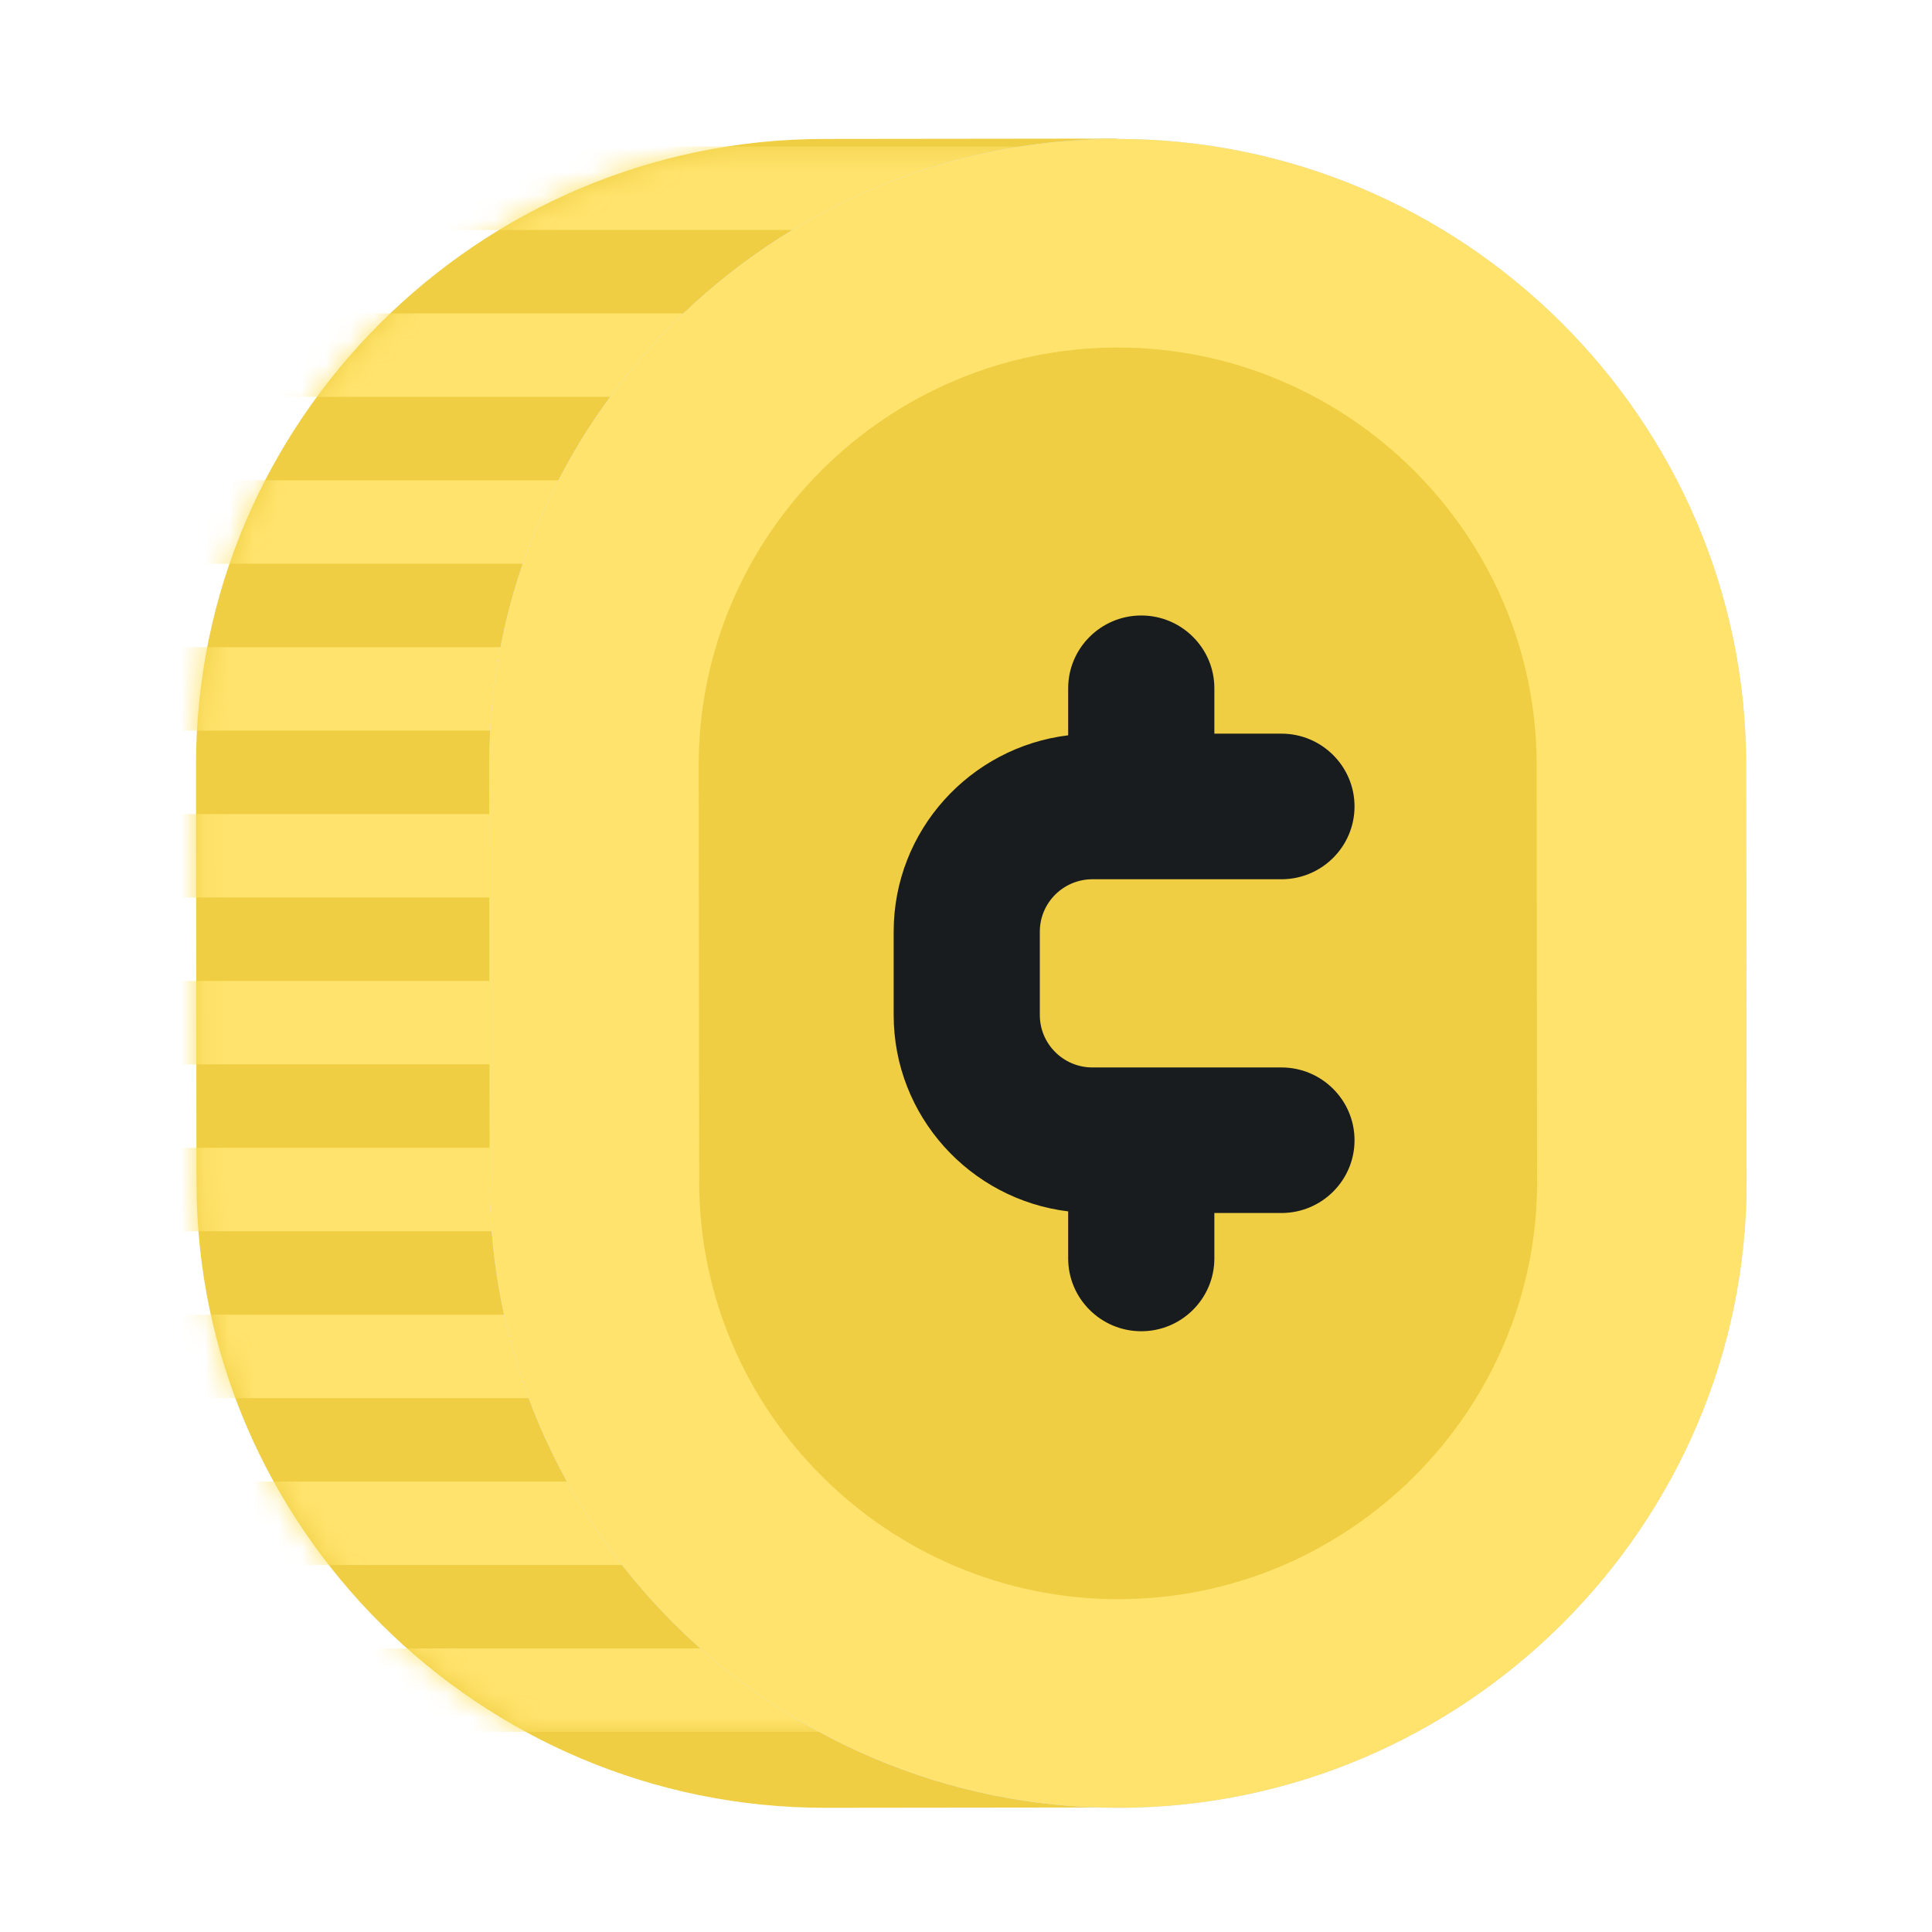 <svg xmlns="http://www.w3.org/2000/svg" width="80" height="80" xmlns:xlink="http://www.w3.org/1999/xlink">
  <defs>
    <path id="a" d="M22.098.457C9.675 2.406.101 13.191.116 26.087L.135 43.362c.011 9.787 5.543 18.347 13.642 22.744l24.549-0-.075-65.649H22.098l0-.4e-7z"/>
  </defs>
  <g fill="none" fill-rule="evenodd">
    <path fill="#EFCE43" d="M46.33 74.843l-12.144.014c-14.312.017-26.035-11.632-26.051-25.885L8.116 31.696C8.1 17.443 19.796 5.769 34.108 5.753l12.144-.014.079 69.104z"/>
    <g transform="translate(8 5.61)">
      <mask id="b" fill="#fff">
        <use xlink:href="#a"/>
      </mask>
      <path fill="#FFE36C" d="M-4.535 3.912H71.796V.457H-4.535m0 10.366H71.796V7.367H-4.535m0 10.366H71.796v-3.456H-4.535m0 10.366H71.796v-3.455H-4.535m0 10.365H71.796v-3.455H-4.535m0 10.365H71.796v-3.455H-4.535m0 10.365H71.796v-3.455H-4.535m0 10.365H71.796v-3.455H-4.535m0 10.365H71.796v-3.455H-4.535m0 10.365H71.796v-3.455H-4.535" mask="url(#b)"/>
    </g>
    <path d="M46.277 74.857H34.134c-14.312 0-26.022-11.661-26.022-25.914v-17.276c0-14.253 11.71-25.914 26.022-25.914h12.144V74.857z" />
    <path fill="#CCDAFF" d="M46.33 74.857c-14.312.016-26.035-11.632-26.051-25.885l-.02-17.276C20.243 17.444 31.939 5.769 46.252 5.753 60.564 5.737 72.286 17.385 72.303 31.638l.02 17.276c.016 14.253-11.68 25.928-25.992 25.944"/>
    <path fill="#FFE36C" d="M46.33 74.857c-14.312.016-26.035-11.632-26.051-25.885l-.02-17.276C20.243 17.444 31.939 5.769 46.252 5.753 60.564 5.737 72.286 17.385 72.303 31.638l.02 17.276c.016 14.253-11.68 25.928-25.992 25.944"/>
    <path d="M65.631 14.387C69.768 18.973 72.296 25.025 72.303 31.638l.02 17.276c.016 14.253-11.68 25.928-25.992 25.944-14.312.016-26.035-11.632-26.051-25.885m-.02-17.276C20.243 17.443 31.94 5.769 46.252 5.753c3.233-.004 6.335.589 9.2 1.671" />
    <path fill="#EFCE43" d="M46.32 66.219c-9.541.011-17.357-7.755-17.368-17.256l-.019-17.276c-.011-9.502 7.786-17.285 17.328-17.296 9.541-.011 17.357 7.755 17.368 17.257l.019 17.276c.011 9.501-7.786 17.285-17.328 17.295"/>
    <path d="M46.32 66.219c-9.541.011-17.357-7.755-17.368-17.256l-.019-17.276c-.011-9.502 7.786-17.285 17.328-17.296 9.541-.011 17.357 7.755 17.368 17.257l.01 8.663.009 8.613c.011 9.501-7.786 17.285-17.328 17.295z" />
    <path fill="#191C1E" d="M53.062 44.201H45.235c-1.201 0-2.178-.973-2.178-2.169v-3.456c0-1.196.977-2.168 2.178-2.168h7.827c1.669 0 3.026-1.353 3.026-3.015 0-1.662-1.357-3.014-3.026-3.014h-2.778v-1.88c0-1.662-1.357-3.013-3.026-3.013-1.669 0-3.027 1.351-3.027 3.013v1.948c-4.066.495-7.226 3.948-7.226 8.129v3.456c0 4.18 3.161 7.634 7.226 8.129v1.949c0 1.662 1.358 3.014 3.027 3.014 1.669 0 3.026-1.352 3.026-3.014v-1.882h2.778c1.669 0 3.026-1.351 3.026-3.013 0-1.662-1.357-3.014-3.026-3.014"/>
  </g>
</svg>